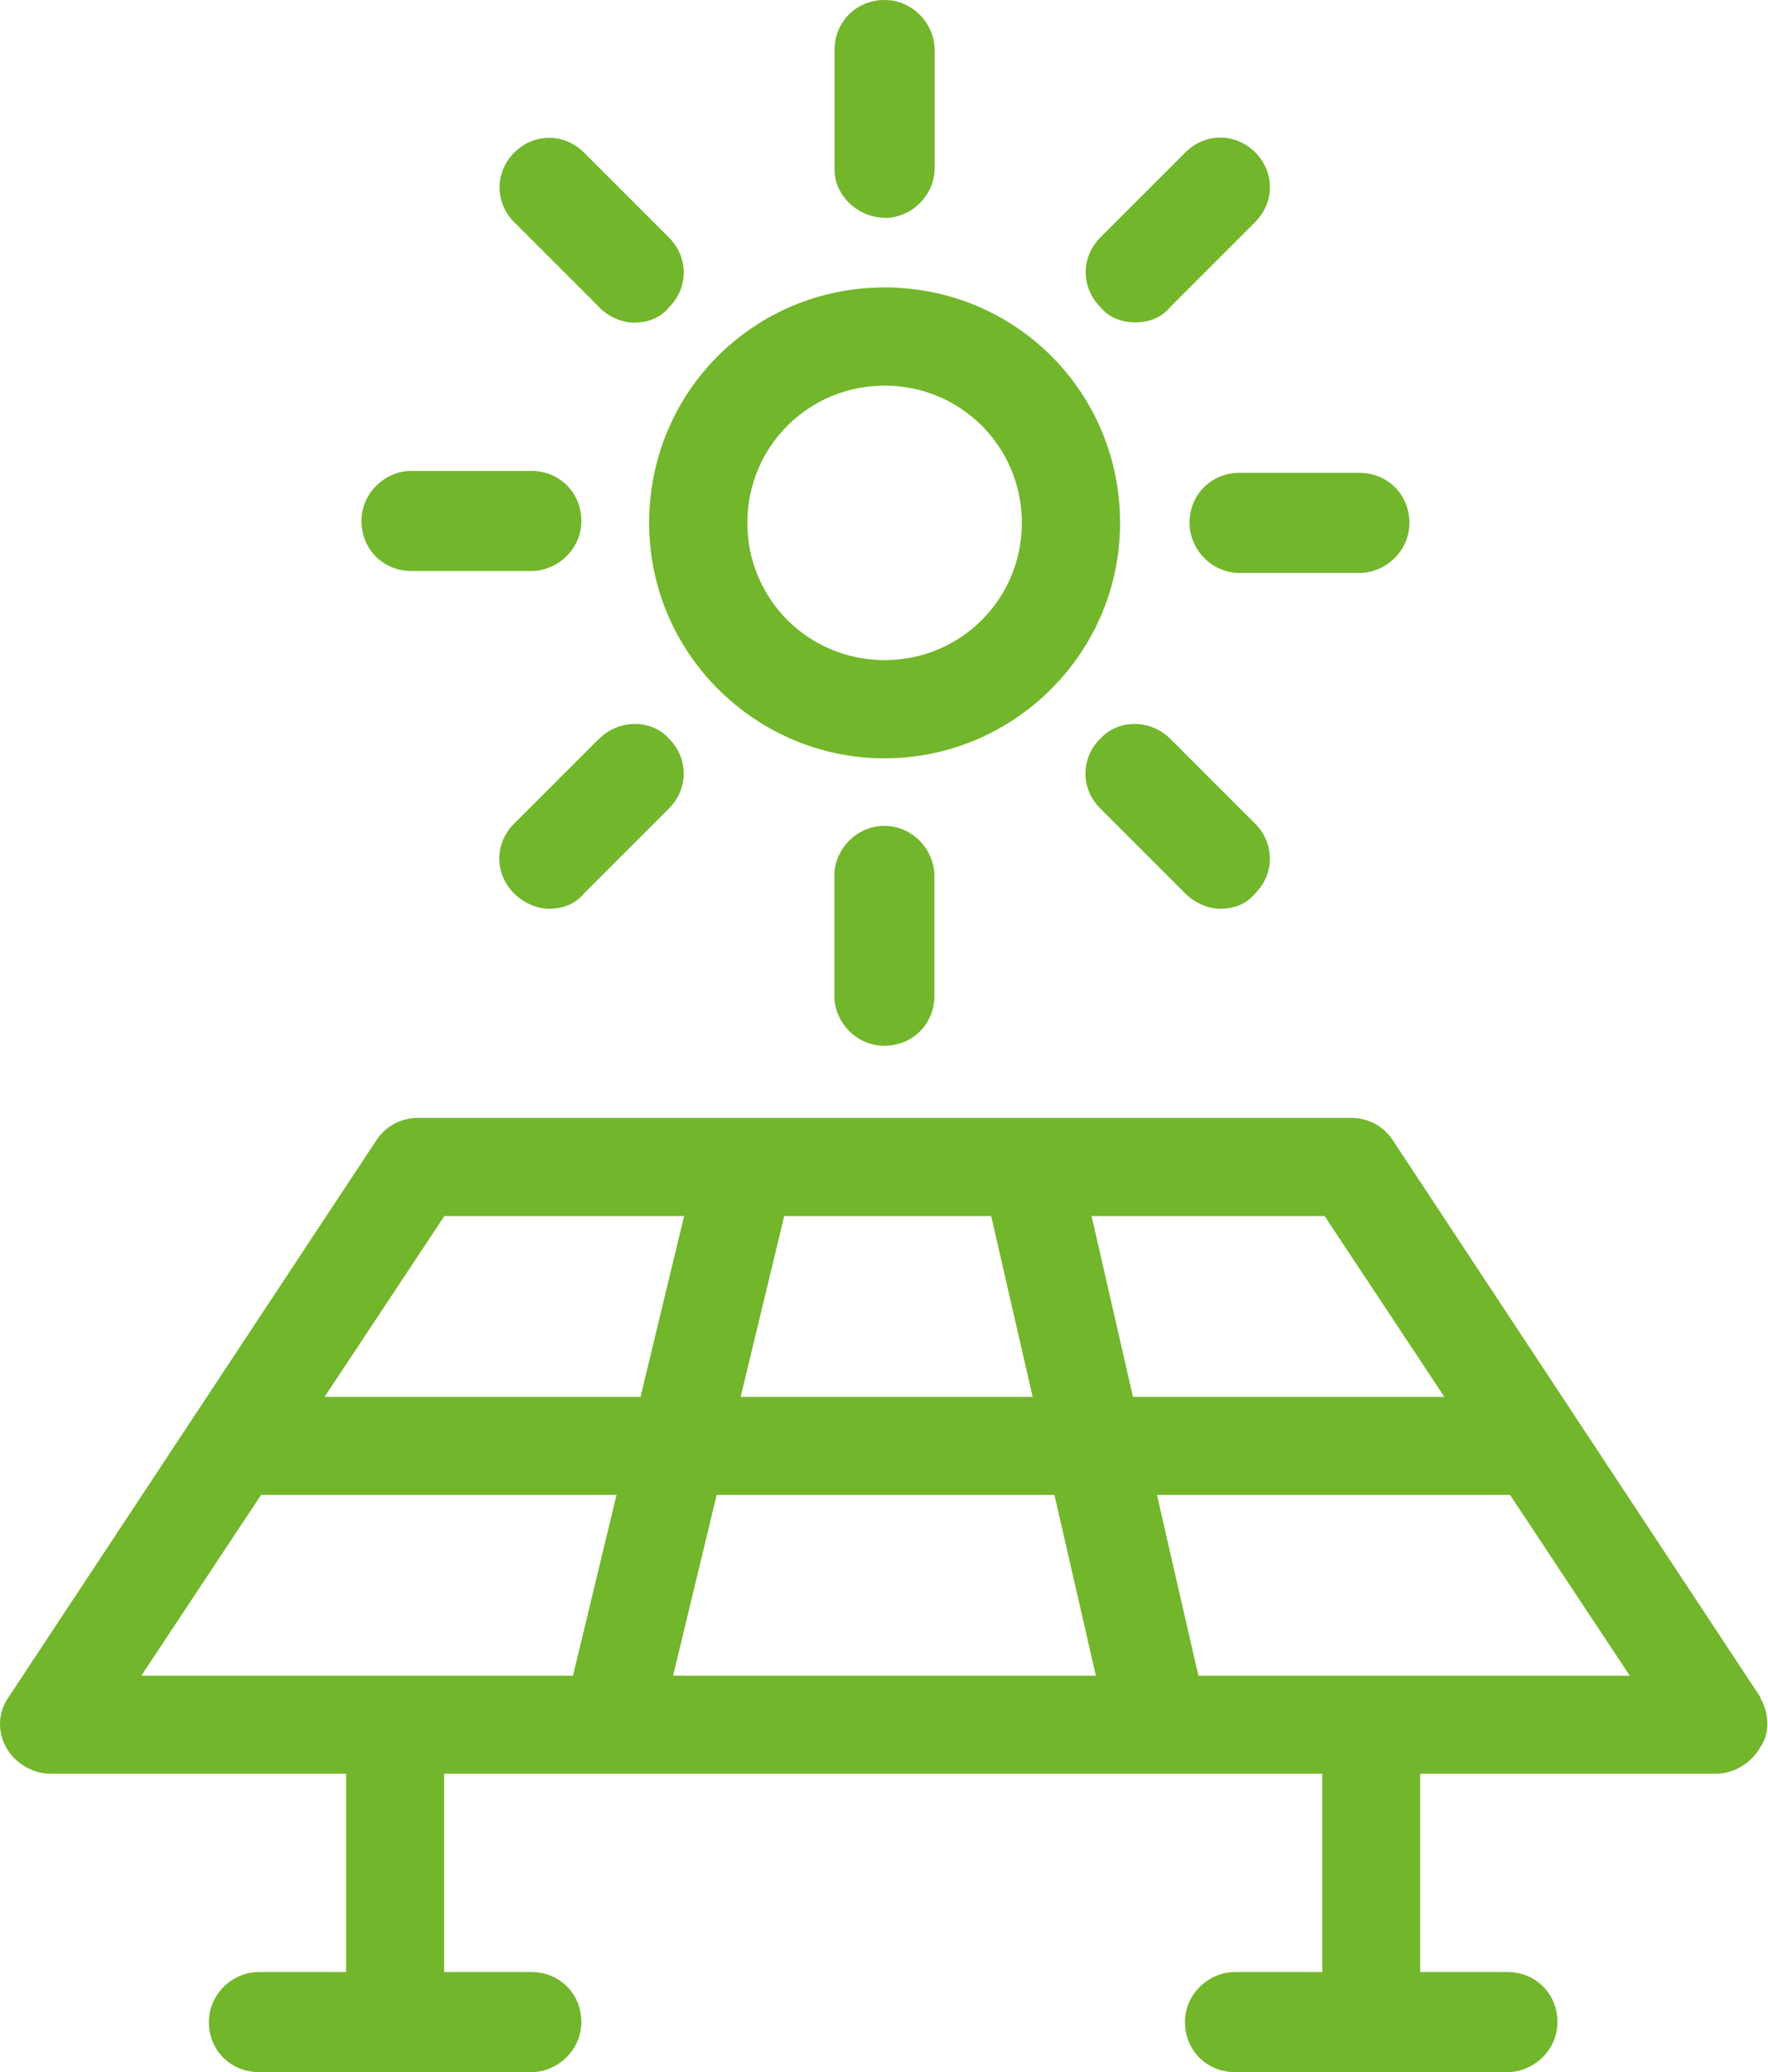<?xml version="1.0" encoding="UTF-8"?>
<svg id="Ebene_2" data-name="Ebene 2" xmlns="http://www.w3.org/2000/svg" viewBox="0 0 73.81 86.52">
  <defs>
    <style>
      .cls-1 {
        fill: #72b62b;
        stroke-width: 0px;
      }
    </style>
  </defs>
  <g id="Ebene_1-2" data-name="Ebene 1">
    <g>
      <path class="cls-1" d="m73.5,70.87l-15.37-23.29c-.36-.55-1-.91-1.73-.91H17.46c-.73,0-1.36.36-1.73.91L.35,70.87c-.45.64-.45,1.46-.09,2.09.36.64,1.09,1.09,1.82,1.09h12.37v8.28h-3.64c-1.09,0-2.09.91-2.09,2.09s.91,2.09,2.09,2.09h11.37c1.09,0,2.09-.91,2.09-2.09s-.91-2.09-2.09-2.09h-3.64v-8.28h36.66v8.28h-3.64c-1.09,0-2.09.91-2.09,2.09s.91,2.09,2.09,2.09h11.37c1.09,0,2.09-.91,2.09-2.09s-.91-2.09-2.09-2.09h-3.64v-8.28h12.37c.73,0,1.46-.45,1.82-1.09.45-.64.36-1.46,0-2.09Zm-13.19-12.55h-13.01l-1.73-7.55h9.73l5,7.55Zm-29.39,0l1.82-7.55h8.64l1.73,7.55h-12.19Zm13.1,4.09l1.73,7.55h-17.65l1.82-7.55h14.1Zm-25.47-11.64h10.01l-1.82,7.55h-13.19l5-7.55Zm-7.64,11.64h14.83l-1.82,7.55H5.9l5-7.55Zm39.12,7.55l-1.73-7.55h14.74l5,7.55h-18.01Z"/>
      <path class="cls-1" d="m36.93,31.66c5.37,0,9.83-4.37,9.83-9.83s-4.37-9.83-9.83-9.83-9.83,4.37-9.83,9.83,4.46,9.83,9.83,9.83Zm0-15.56c3.18,0,5.73,2.55,5.73,5.73s-2.55,5.73-5.73,5.73-5.73-2.55-5.73-5.73,2.55-5.73,5.73-5.73Z"/>
      <path class="cls-1" d="m36.93,9.1c1.09,0,2.09-.91,2.09-2.09V2.09c0-1.09-.91-2.09-2.09-2.09s-2.09.91-2.09,2.09v5c0,1.09,1,2,2.09,2Z"/>
      <path class="cls-1" d="m25.01,12.83c.36.36.91.64,1.46.64s1.09-.18,1.46-.64c.82-.82.82-2.09,0-2.91l-3.55-3.55c-.82-.82-2.09-.82-2.91,0s-.82,2.09,0,2.91l3.55,3.55Z"/>
      <path class="cls-1" d="m17.18,23.84h5c1.09,0,2.09-.91,2.09-2.09s-.91-2.09-2.09-2.09h-5c-1.09,0-2.09.91-2.09,2.09s.91,2.09,2.09,2.09Z"/>
      <path class="cls-1" d="m25.01,30.84l-3.55,3.55c-.82.82-.82,2.09,0,2.91.36.36.91.64,1.46.64s1.09-.18,1.46-.64l3.55-3.55c.82-.82.82-2.09,0-2.91-.73-.82-2.09-.82-2.91,0Z"/>
      <path class="cls-1" d="m34.83,36.57v5c0,1.09.91,2.09,2.09,2.09s2.09-.91,2.09-2.09v-5c0-1.09-.91-2.09-2.09-2.09s-2.09,1-2.09,2.09Z"/>
      <path class="cls-1" d="m45.93,30.84c-.82.82-.82,2.09,0,2.91l3.55,3.55c.36.36.91.64,1.46.64s1.09-.18,1.46-.64c.82-.82.82-2.09,0-2.91l-3.55-3.55c-.82-.82-2.18-.82-2.91,0Z"/>
      <path class="cls-1" d="m49.66,21.83c0,1.09.91,2.09,2.09,2.09h5c1.09,0,2.09-.91,2.09-2.09s-.91-2.09-2.09-2.09h-5c-1.18,0-2.09.91-2.09,2.09Z"/>
      <path class="cls-1" d="m47.39,13.46c.55,0,1.09-.18,1.46-.64l3.55-3.55c.82-.82.82-2.09,0-2.91s-2.09-.82-2.91,0l-3.55,3.55c-.82.82-.82,2.09,0,2.91.36.45.91.64,1.46.64Z"/>
    </g>
  </g>
</svg>